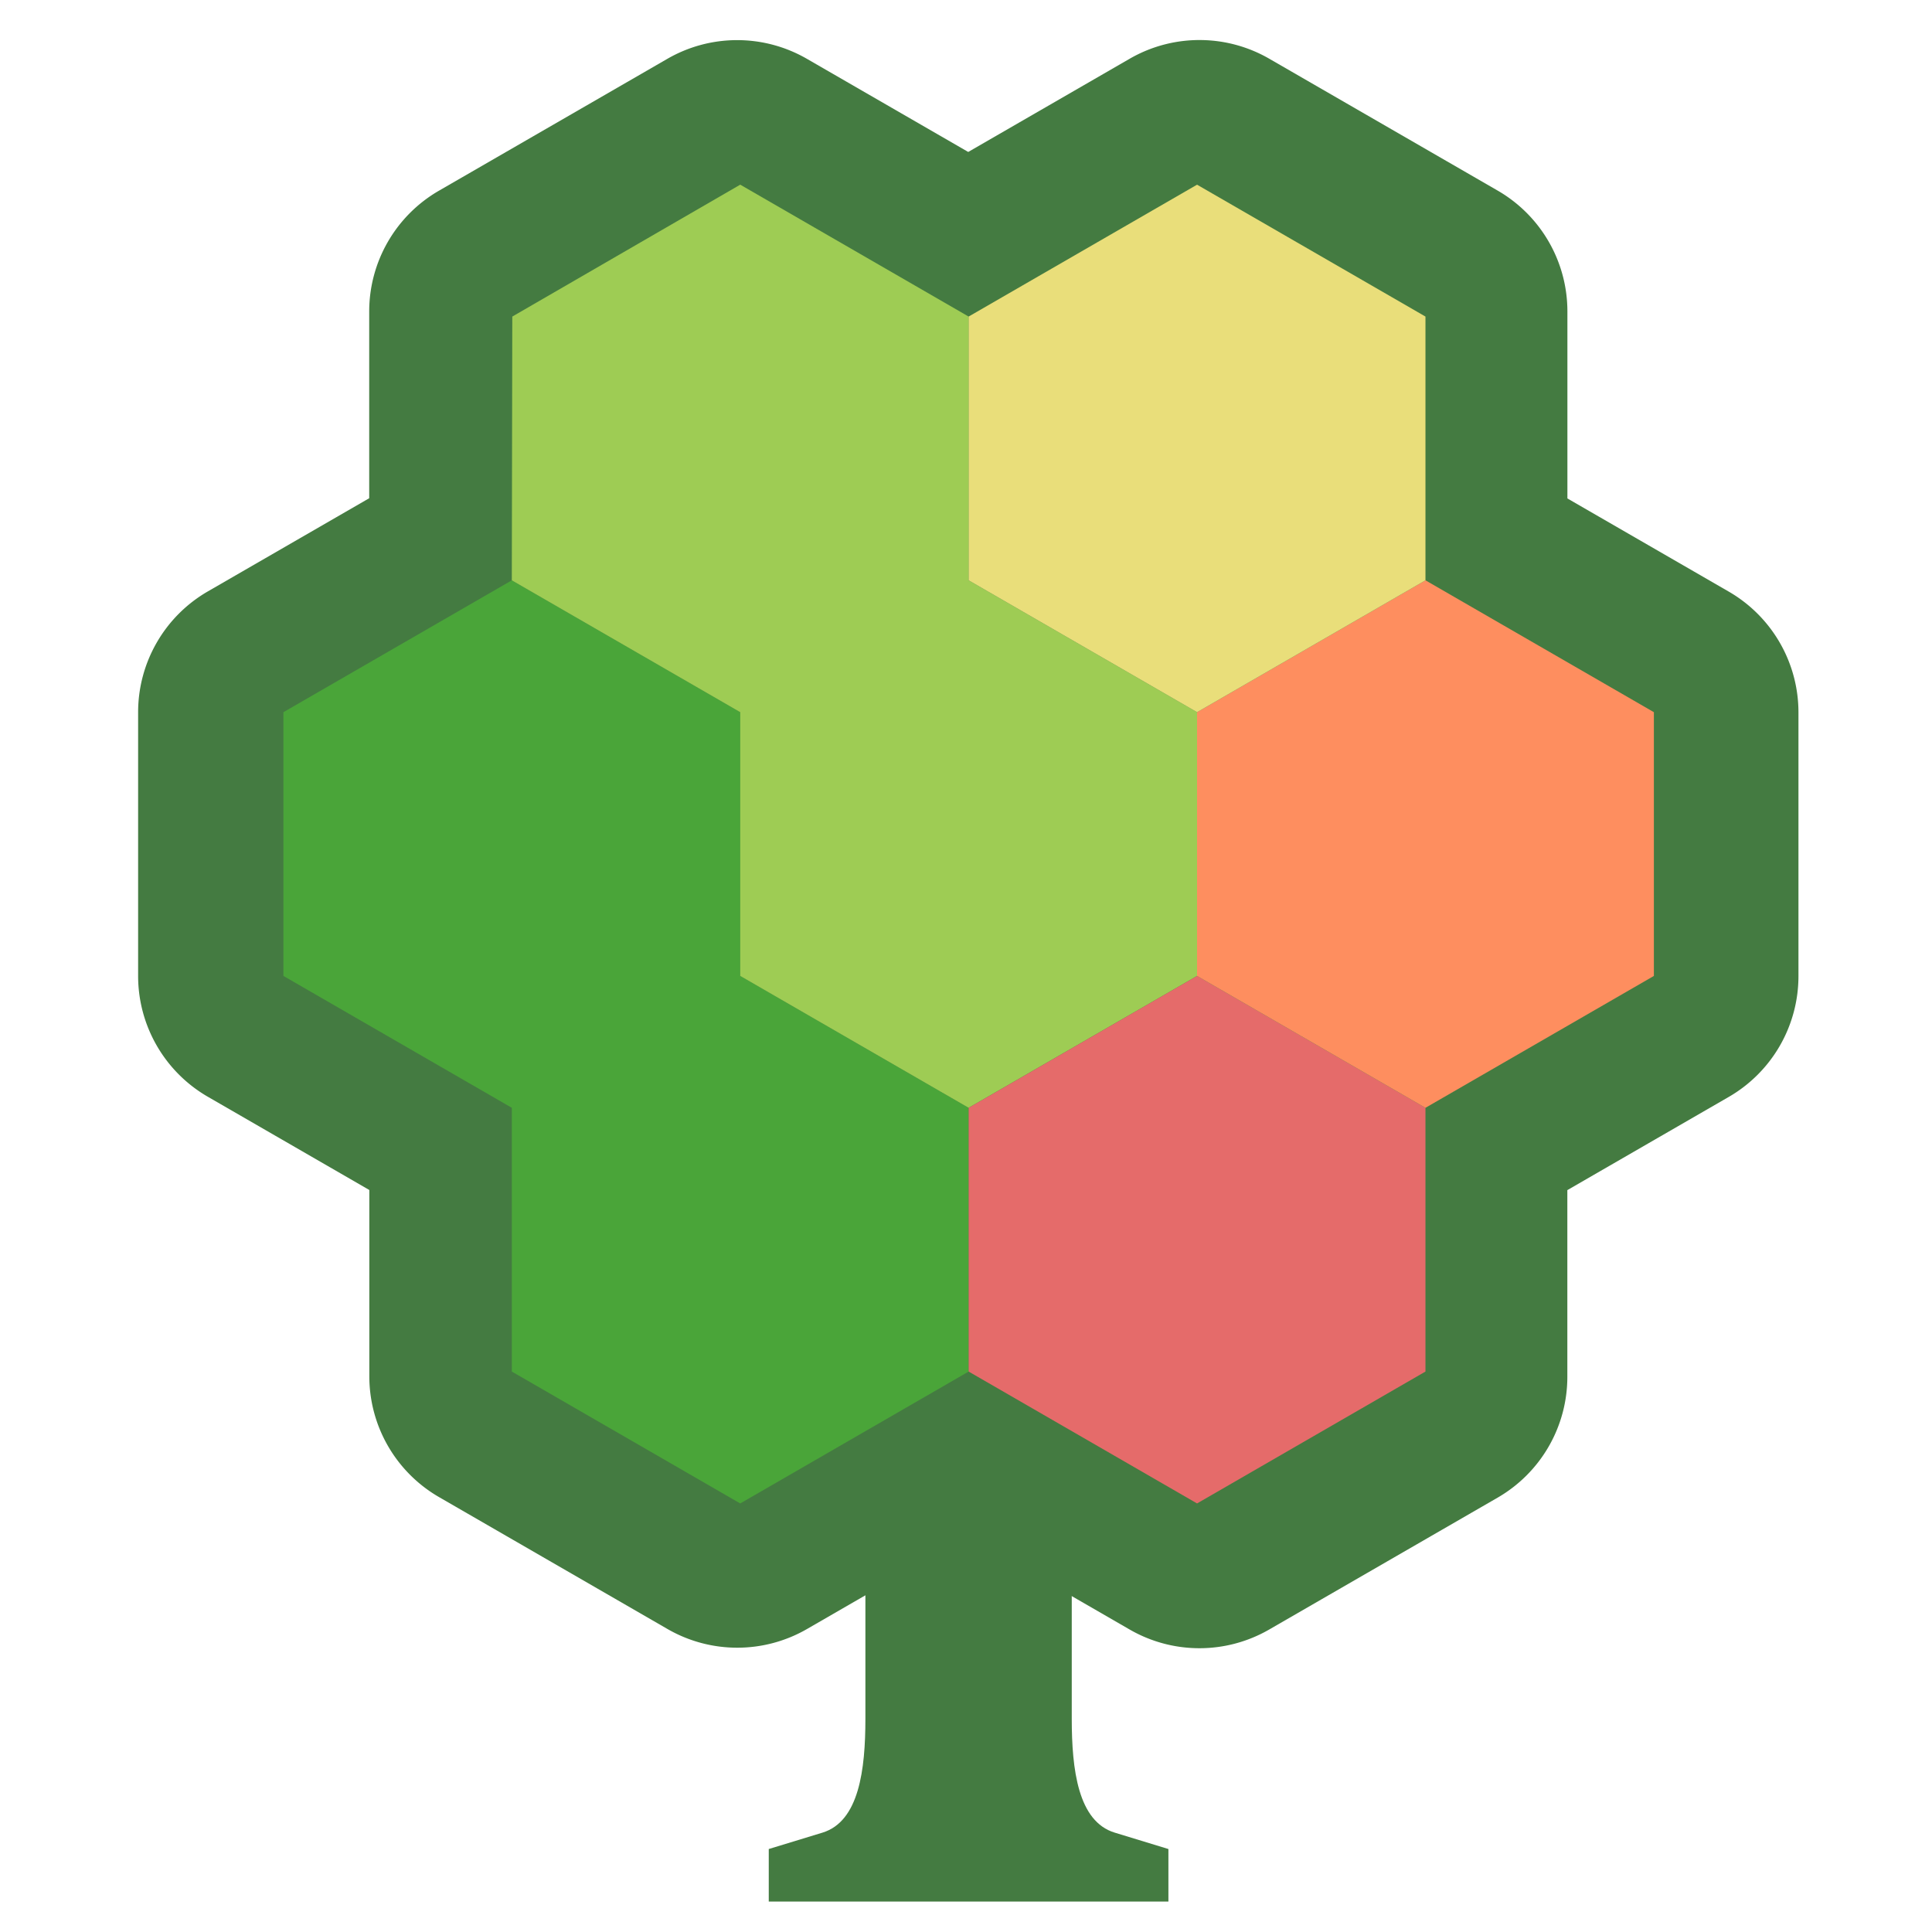 <svg xmlns="http://www.w3.org/2000/svg" width="512" height="512" viewBox="0 0 512 512" >
  <path fill="#447b41" d="M768.784-219.26v55.97c0 3.374-.418 6.79-2.836 7.53l-3.549 1.083v3.472h26.405v-3.472l-3.55-1.084c-2.418-.738-2.836-4.155-2.836-7.529v-55.97h-13.634z" transform="matrix(4.011 0 0 4.011 -2854.253 1110.42)"/>
  <path fill="#447b41" d="M791.074-274.196a9.218 9.218 0 0 0-4.825 1.231l-10.671 6.161-10.66-6.154a9.218 9.218 0 0 0-9.217 0l-15.091 8.713a9.218 9.218 0 0 0-4.61 7.982v12.338l-10.66 6.155a9.218 9.218 0 0 0-4.608 7.982v17.426a9.218 9.218 0 0 0 4.608 7.983l10.668 6.16v12.31a9.218 9.218 0 0 0 4.61 7.982l15.09 8.713a9.218 9.218 0 0 0 9.219 0l10.628-6.136 10.69 6.171a9.218 9.218 0 0 0 9.217 0l15.092-8.713a9.218 9.218 0 0 0 4.608-7.982v-12.337l10.661-6.156a9.218 9.218 0 0 0 4.609-7.982v-17.426a9.218 9.218 0 0 0-4.609-7.983l-10.657-6.153v-12.358a9.218 9.218 0 0 0-4.609-7.983l-15.091-8.713a9.219 9.219 0 0 0-4.392-1.231z" transform="matrix(4.011 0 0 4.011 -2854.253 1110.42)"/>
  <path fill="#4aa539" d="m745.422-238.501-15.09 8.712v17.426l15.09 8.712v17.427l15.092 8.714 15.09-8.714v-17.425l-15.09-8.714v-17.426l-15.092-8.712z" transform="matrix(4.011 0 0 4.011 -2854.253 1110.42)"/>
  <path fill="#9ecc54" d="m760.514-264.642-15.06 8.714-.032 17.427 15.092 8.712v17.426l15.09 8.712 15.093-8.712v-17.426l-15.092-8.712v-17.427l-15.09-8.714z" transform="matrix(4.011 0 0 4.011 -2854.253 1110.42)"/>
  <path fill="#e56b6a" d="m790.697-177.51-15.092-8.714v-17.426l15.092-8.713 15.091 8.713v17.426z" transform="matrix(4.011 0 0 4.011 -2854.253 1110.42)"/>
  <path fill="#fe8e5f" d="m805.788-203.65-15.091-8.713v-17.426l15.091-8.713 15.092 8.713v17.426z" transform="matrix(4.011 0 0 4.011 -2854.253 1110.42)"/>
  <path fill="#e9de7a" d="m790.697-229.789-15.092-8.713v-17.426l15.092-8.713 15.091 8.713v17.426z" transform="matrix(4.011 0 0 4.011 -2854.253 1110.42)"/>
</svg>

